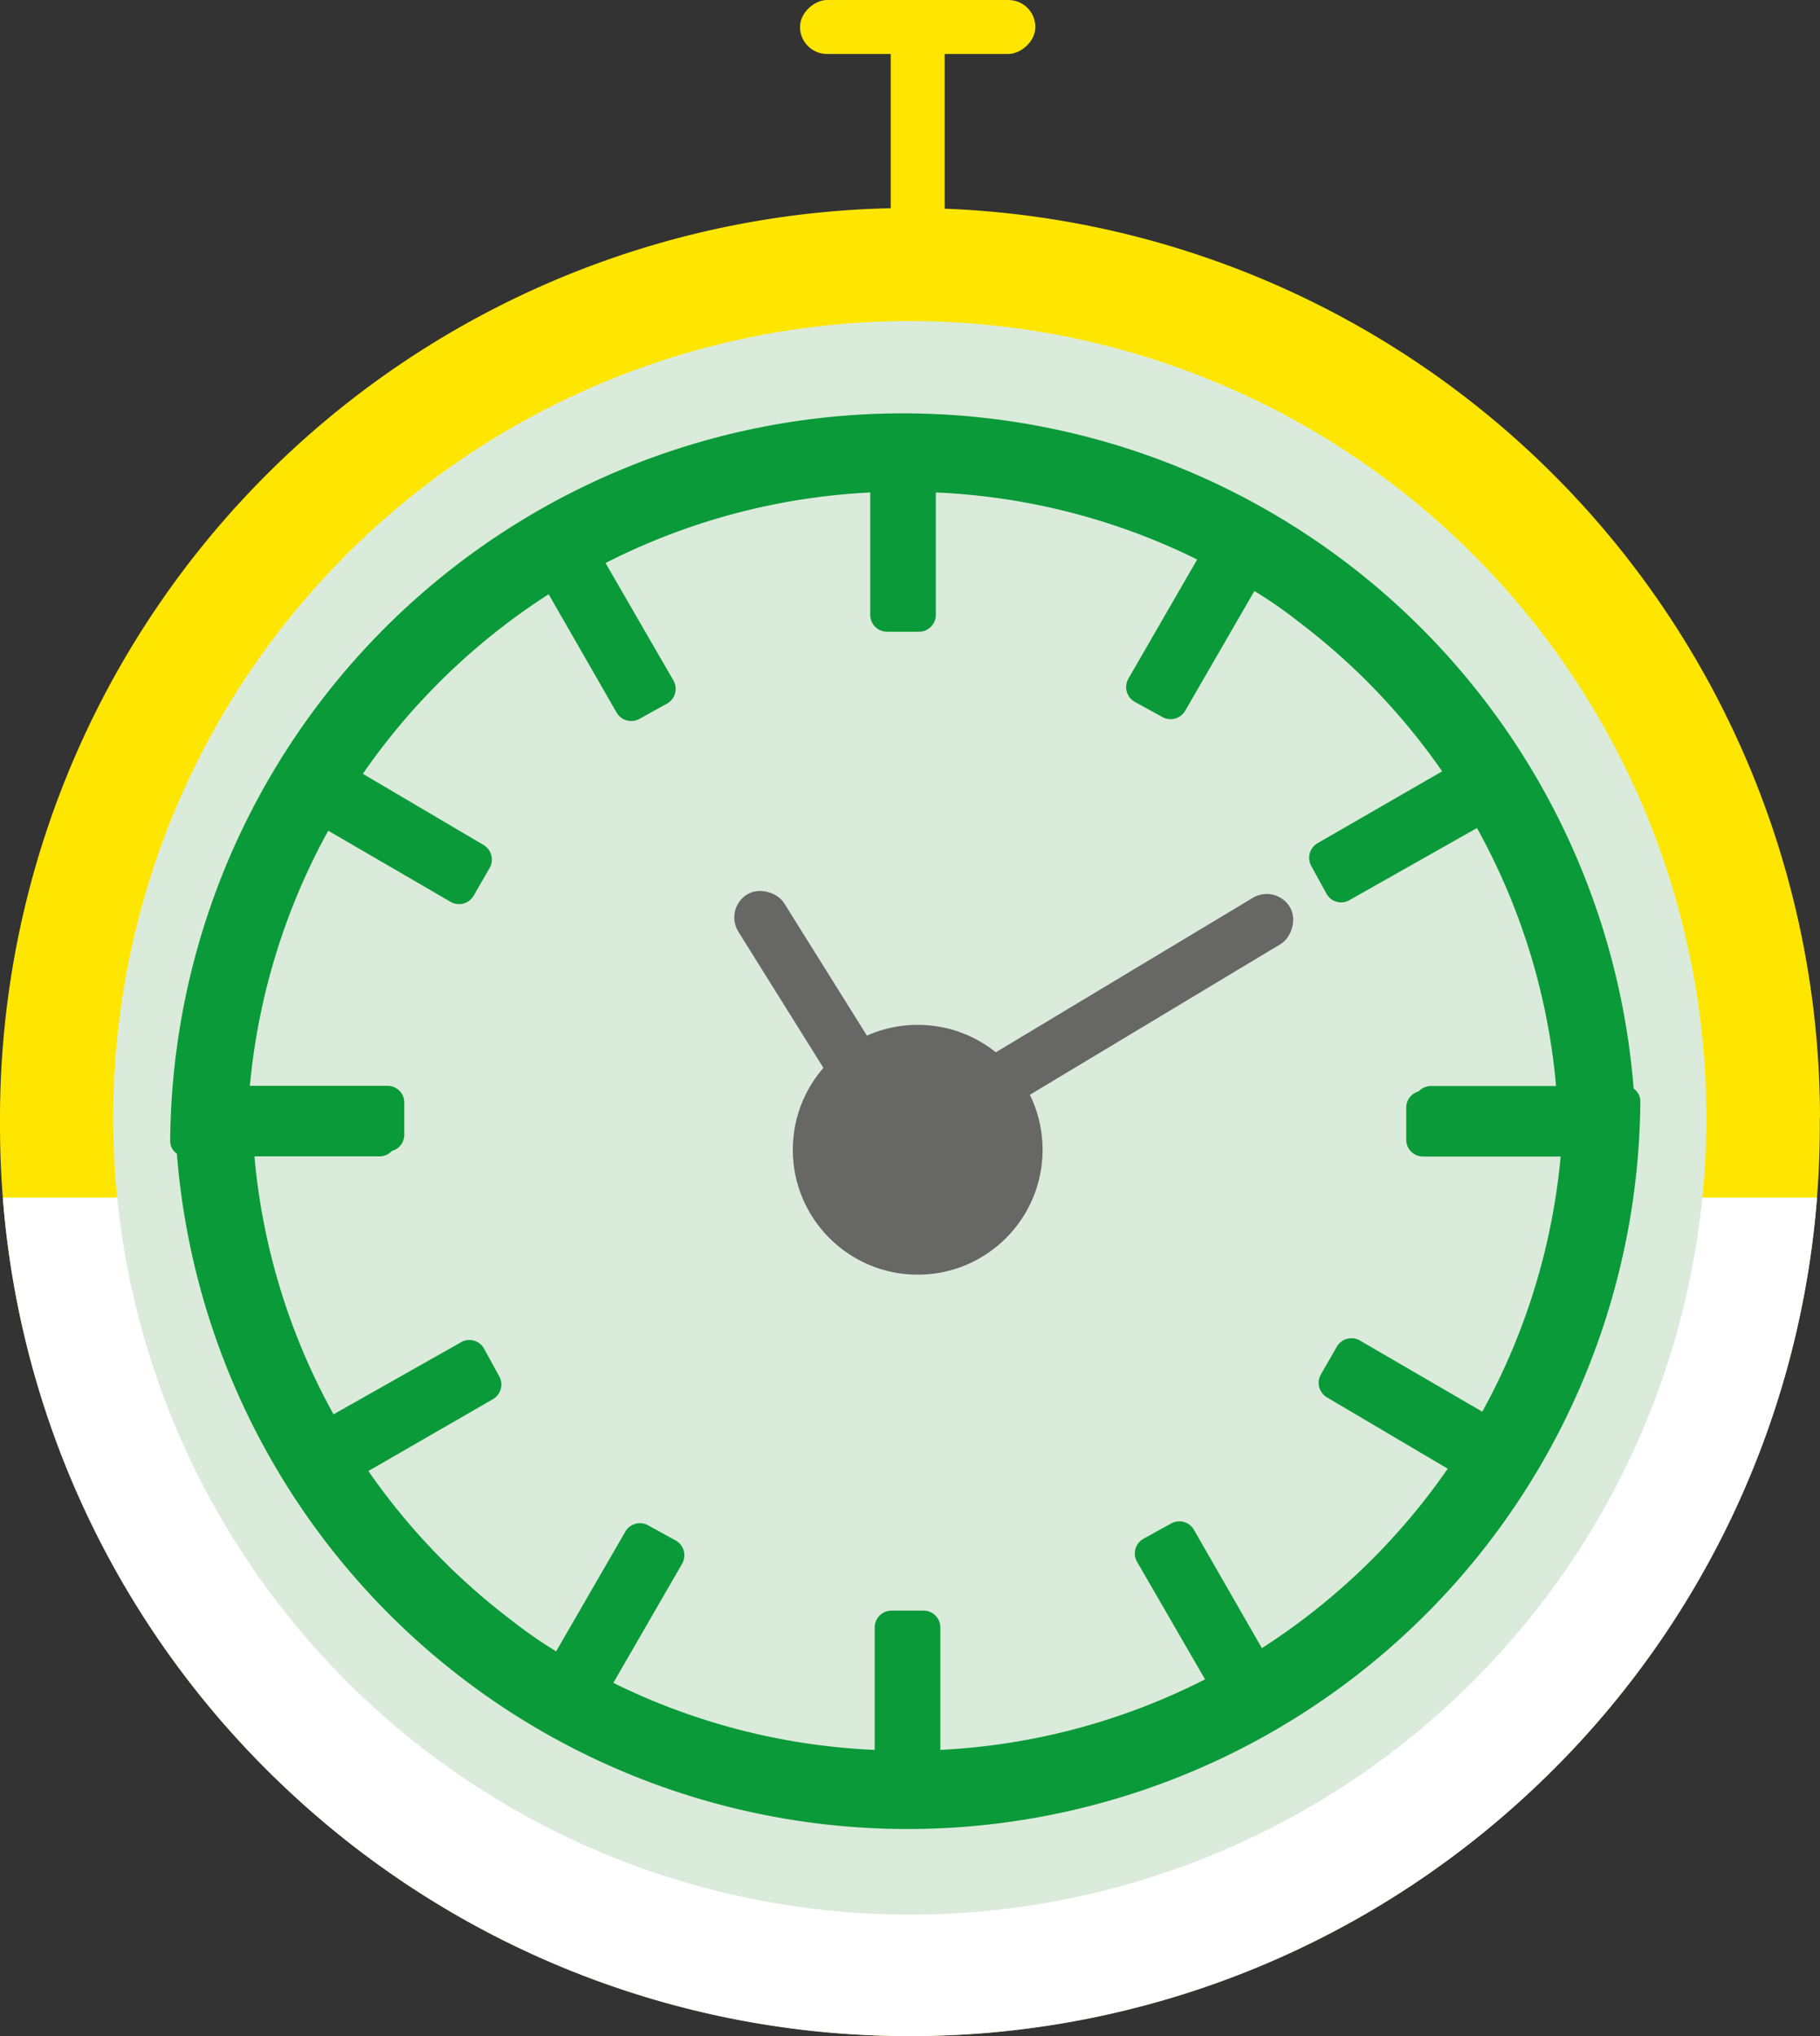 <svg xmlns="http://www.w3.org/2000/svg" width="89.929" height="100.583" viewBox="0 0 89.929 100.583">
  <rect x="0" y="0" width="89.929" height="100.583" fill="#333333" stroke="none"/>
  <g id="Illu_totaltime" transform="translate(215.898 22.225)">
    <path id="Trazado_337" data-name="Trazado 337" d="M94.08,44.967v.392a44.96,44.96,0,1,1-89.92.009c0-.121,0-.258,0-.382a44.964,44.964,0,1,1,89.929,0Z" transform="translate(-220.058 -11.97)" fill="#ffe601"/>
    <path id="Sustracción_1" data-name="Sustracción 1" d="M44.823,41.424a44.809,44.809,0,0,1-30.6-12.02A44.793,44.793,0,0,1,0,0H89.645A44.8,44.8,0,0,1,75.42,29.406,44.8,44.8,0,0,1,44.823,41.424Z" transform="translate(-215.76 36.933)" fill="#fff"/>
    <path id="Trazado_339" data-name="Trazado 339" d="M39.36,0A39.36,39.36,0,1,1,0,39.36,39.36,39.36,0,0,1,39.36,0Z" transform="translate(-210.304 -6.363)" fill="#dbebdb"/>
    <path id="Sustracción_2" data-name="Sustracción 2" d="M75.59,37.458H0A40.321,40.321,0,0,1,3.456,22.807a39.306,39.306,0,0,1,8.193-11.9A37.6,37.6,0,0,1,23.467,2.92a36.613,36.613,0,0,1,28.657,0,37.592,37.592,0,0,1,11.817,7.989,39.3,39.3,0,0,1,8.193,11.9,40.332,40.332,0,0,1,3.455,14.65Z" transform="translate(-208.784 -4.461)" fill="#dbebdb"/>
    <rect id="Rectángulo_74" data-name="Rectángulo 74" width="2.666" height="24.944" rx="1.333" transform="translate(-152.851 21.44) rotate(59)" fill="#676766"/>
    <rect id="Rectángulo_215" data-name="Rectángulo 215" width="2.666" height="11.628" rx="1.333" transform="translate(-171.886 -21.559)" fill="#ffe601"/>
    <rect id="Rectángulo_216" data-name="Rectángulo 216" width="2.666" height="11.628" rx="1.333" transform="translate(-164.739 -22.225) rotate(90)" fill="#ffe601"/>
    <rect id="Rectángulo_213" data-name="Rectángulo 213" width="2.666" height="16.303" rx="1.333" transform="translate(-169.22 35.084) rotate(148)" fill="#676766"/>
    <path id="Trazado_72" data-name="Trazado 72" d="M64.806,24.45A36.206,36.206,0,0,0,28.6,60.4a.756.756,0,0,0,.756.755h9.586a.832.832,0,0,0,.832-.832V58.751a.832.832,0,0,0-.832-.832H32.516A32.252,32.252,0,0,1,36.41,45.067l6.048,3.516a.832.832,0,0,0,1.134-.3l.794-1.376a.839.839,0,0,0-.3-1.134l-5.965-3.516A32.509,32.509,0,0,1,47.3,33.386l3.357,5.844a.832.832,0,0,0,1.134.31l1.368-.756a.832.832,0,0,0,.31-1.134l-3.357-5.806a32.282,32.282,0,0,1,13.079-3.485v6.048a.832.832,0,0,0,.832.832H65.6a.832.832,0,0,0,.832-.832V28.359A32.26,32.26,0,0,1,79.345,31.67l-3.4,5.889a.839.839,0,0,0,.3,1.134l1.376.756a.832.832,0,0,0,1.134-.31l3.417-5.912A21.78,21.78,0,0,1,84.35,34.74a32.509,32.509,0,0,1,7.1,7.394l-6.162,3.553a.839.839,0,0,0-.3,1.134l.756,1.376a.824.824,0,0,0,1.126.3l6.3-3.561A32.108,32.108,0,0,1,97.1,57.919H90.5a.824.824,0,0,0-.824.832v1.58a.824.824,0,0,0,.824.832h9.768a.756.756,0,0,0,.756-.756A36.214,36.214,0,0,0,64.806,24.45Z" transform="translate(-236.089 -26.256)" fill="#0b9a39"/>
    <path id="Trazado_340" data-name="Trazado 340" d="M36.206,0A36.206,36.206,0,0,0,0,35.95a.756.756,0,0,0,.756.755h9.586a.832.832,0,0,0,.832-.832V34.3a.832.832,0,0,0-.832-.832H3.916A32.252,32.252,0,0,1,7.81,20.617l6.048,3.516a.832.832,0,0,0,1.134-.3l.794-1.376a.839.839,0,0,0-.3-1.134L9.518,17.8A32.509,32.509,0,0,1,18.7,8.936l3.357,5.844a.832.832,0,0,0,1.134.31l1.368-.756a.832.832,0,0,0,.31-1.134L21.509,7.394A32.282,32.282,0,0,1,34.588,3.909V9.957a.832.832,0,0,0,.832.832H37a.832.832,0,0,0,.832-.832V3.909A32.26,32.26,0,0,1,50.745,7.22l-3.4,5.889a.839.839,0,0,0,.3,1.134L49.021,15a.832.832,0,0,0,1.134-.31l3.417-5.912A21.78,21.78,0,0,1,55.75,10.29a32.509,32.509,0,0,1,7.1,7.394l-6.162,3.553a.839.839,0,0,0-.3,1.134l.756,1.376a.824.824,0,0,0,1.126.3l6.3-3.561A32.108,32.108,0,0,1,68.5,33.469H61.9a.824.824,0,0,0-.824.832v1.58a.824.824,0,0,0,.824.832h9.768a.756.756,0,0,0,.756-.756A36.214,36.214,0,0,0,36.206,0Z" transform="translate(-134.846 68.127) rotate(180)" fill="#0b9a39"/>
    <circle id="Elipse_106" data-name="Elipse 106" cx="6.171" cy="6.171" r="6.171" transform="translate(-176.724 28.401)" fill="#676766"/>
  </g>
</svg>
